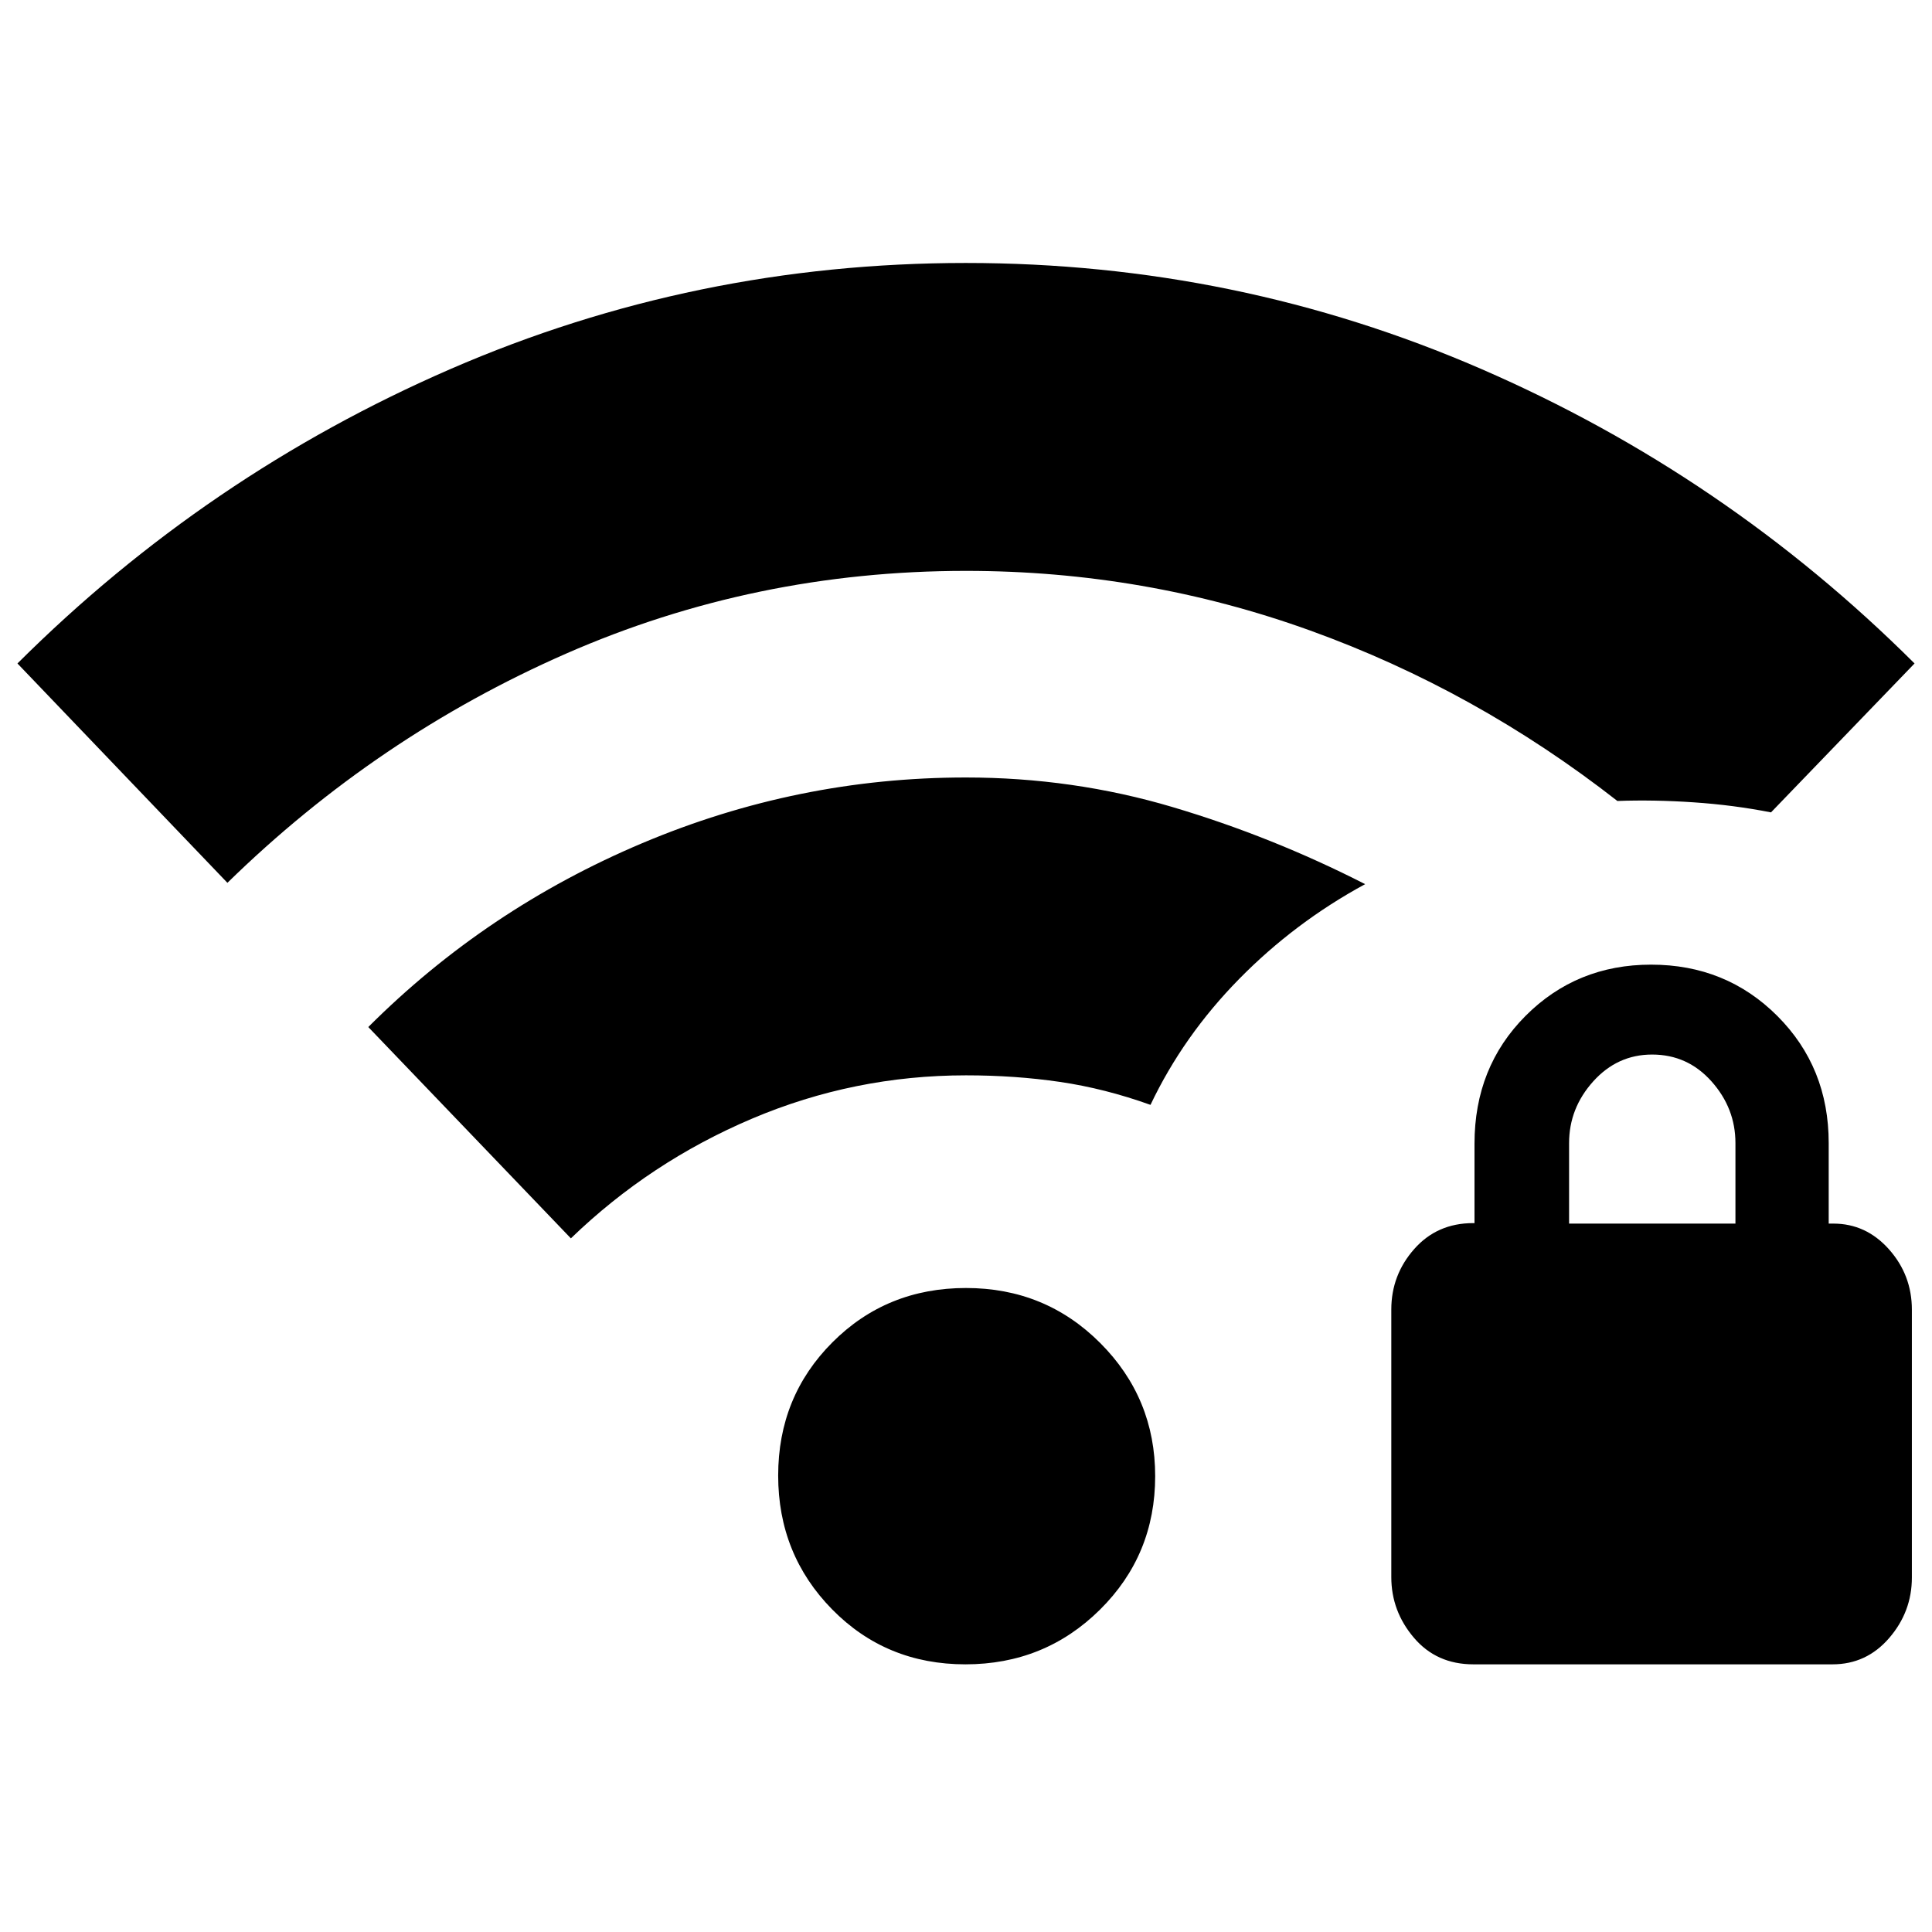 <svg xmlns="http://www.w3.org/2000/svg" height="40" viewBox="0 -960 960 960" width="40"><path d="M732.11-133q-18.31 0-29.54-13.21-11.24-13.2-11.24-30.13v-132.97q0-17.16 11.38-30.04 11.37-12.89 29.29-12.89h.67v-39.5q0-38.04 25.38-63.49 25.38-25.44 62.36-25.44 37.26 0 62.76 25.52t25.5 63.15v40H911q16.25 0 27.63 12.79 11.37 12.79 11.37 30v133.06q0 17.01-11.28 30.08Q927.44-133 910.56-133H732.11Zm47.56-219h82.66v-40q0-17.33-11.9-30.67-11.9-13.33-29.5-13.33-17.26 0-29.26 13.33-12 13.34-12 30.67v40ZM479.72-133q-39.4 0-66.23-27.3-26.82-27.3-26.82-66.51 0-39.21 26.96-66.2Q440.59-320 480-320q39.4 0 66.7 27.34 27.3 27.34 27.3 66.14 0 39.21-27.44 66.36Q519.12-133 479.72-133ZM113-521.33l-104.33-109q94-93.67 215.27-146.34 121.28-52.66 256-52.66 134.73 0 256.06 52.66Q857.33-724 951.33-630.33l-71.33 74q-18.67-3.67-38.5-5-19.83-1.34-37.83-.67-70.38-55-152.58-84.67-82.2-29.66-171.09-29.66-104.99 0-198.83 41.16Q187.33-594 113-521.33Zm170.67 176.66L183-449.67q58.67-58.66 136.05-91.33 77.38-32.67 160.85-32.67 53.19 0 102.64 14.67 49.46 14.67 95.79 38.33-35 19-62.66 47.17-27.67 28.17-44 62.5-22.71-8.14-44.96-11.4-22.26-3.27-46.71-3.27-55.55 0-106.27 21.5-50.73 21.5-90.06 59.5Z"/></svg>